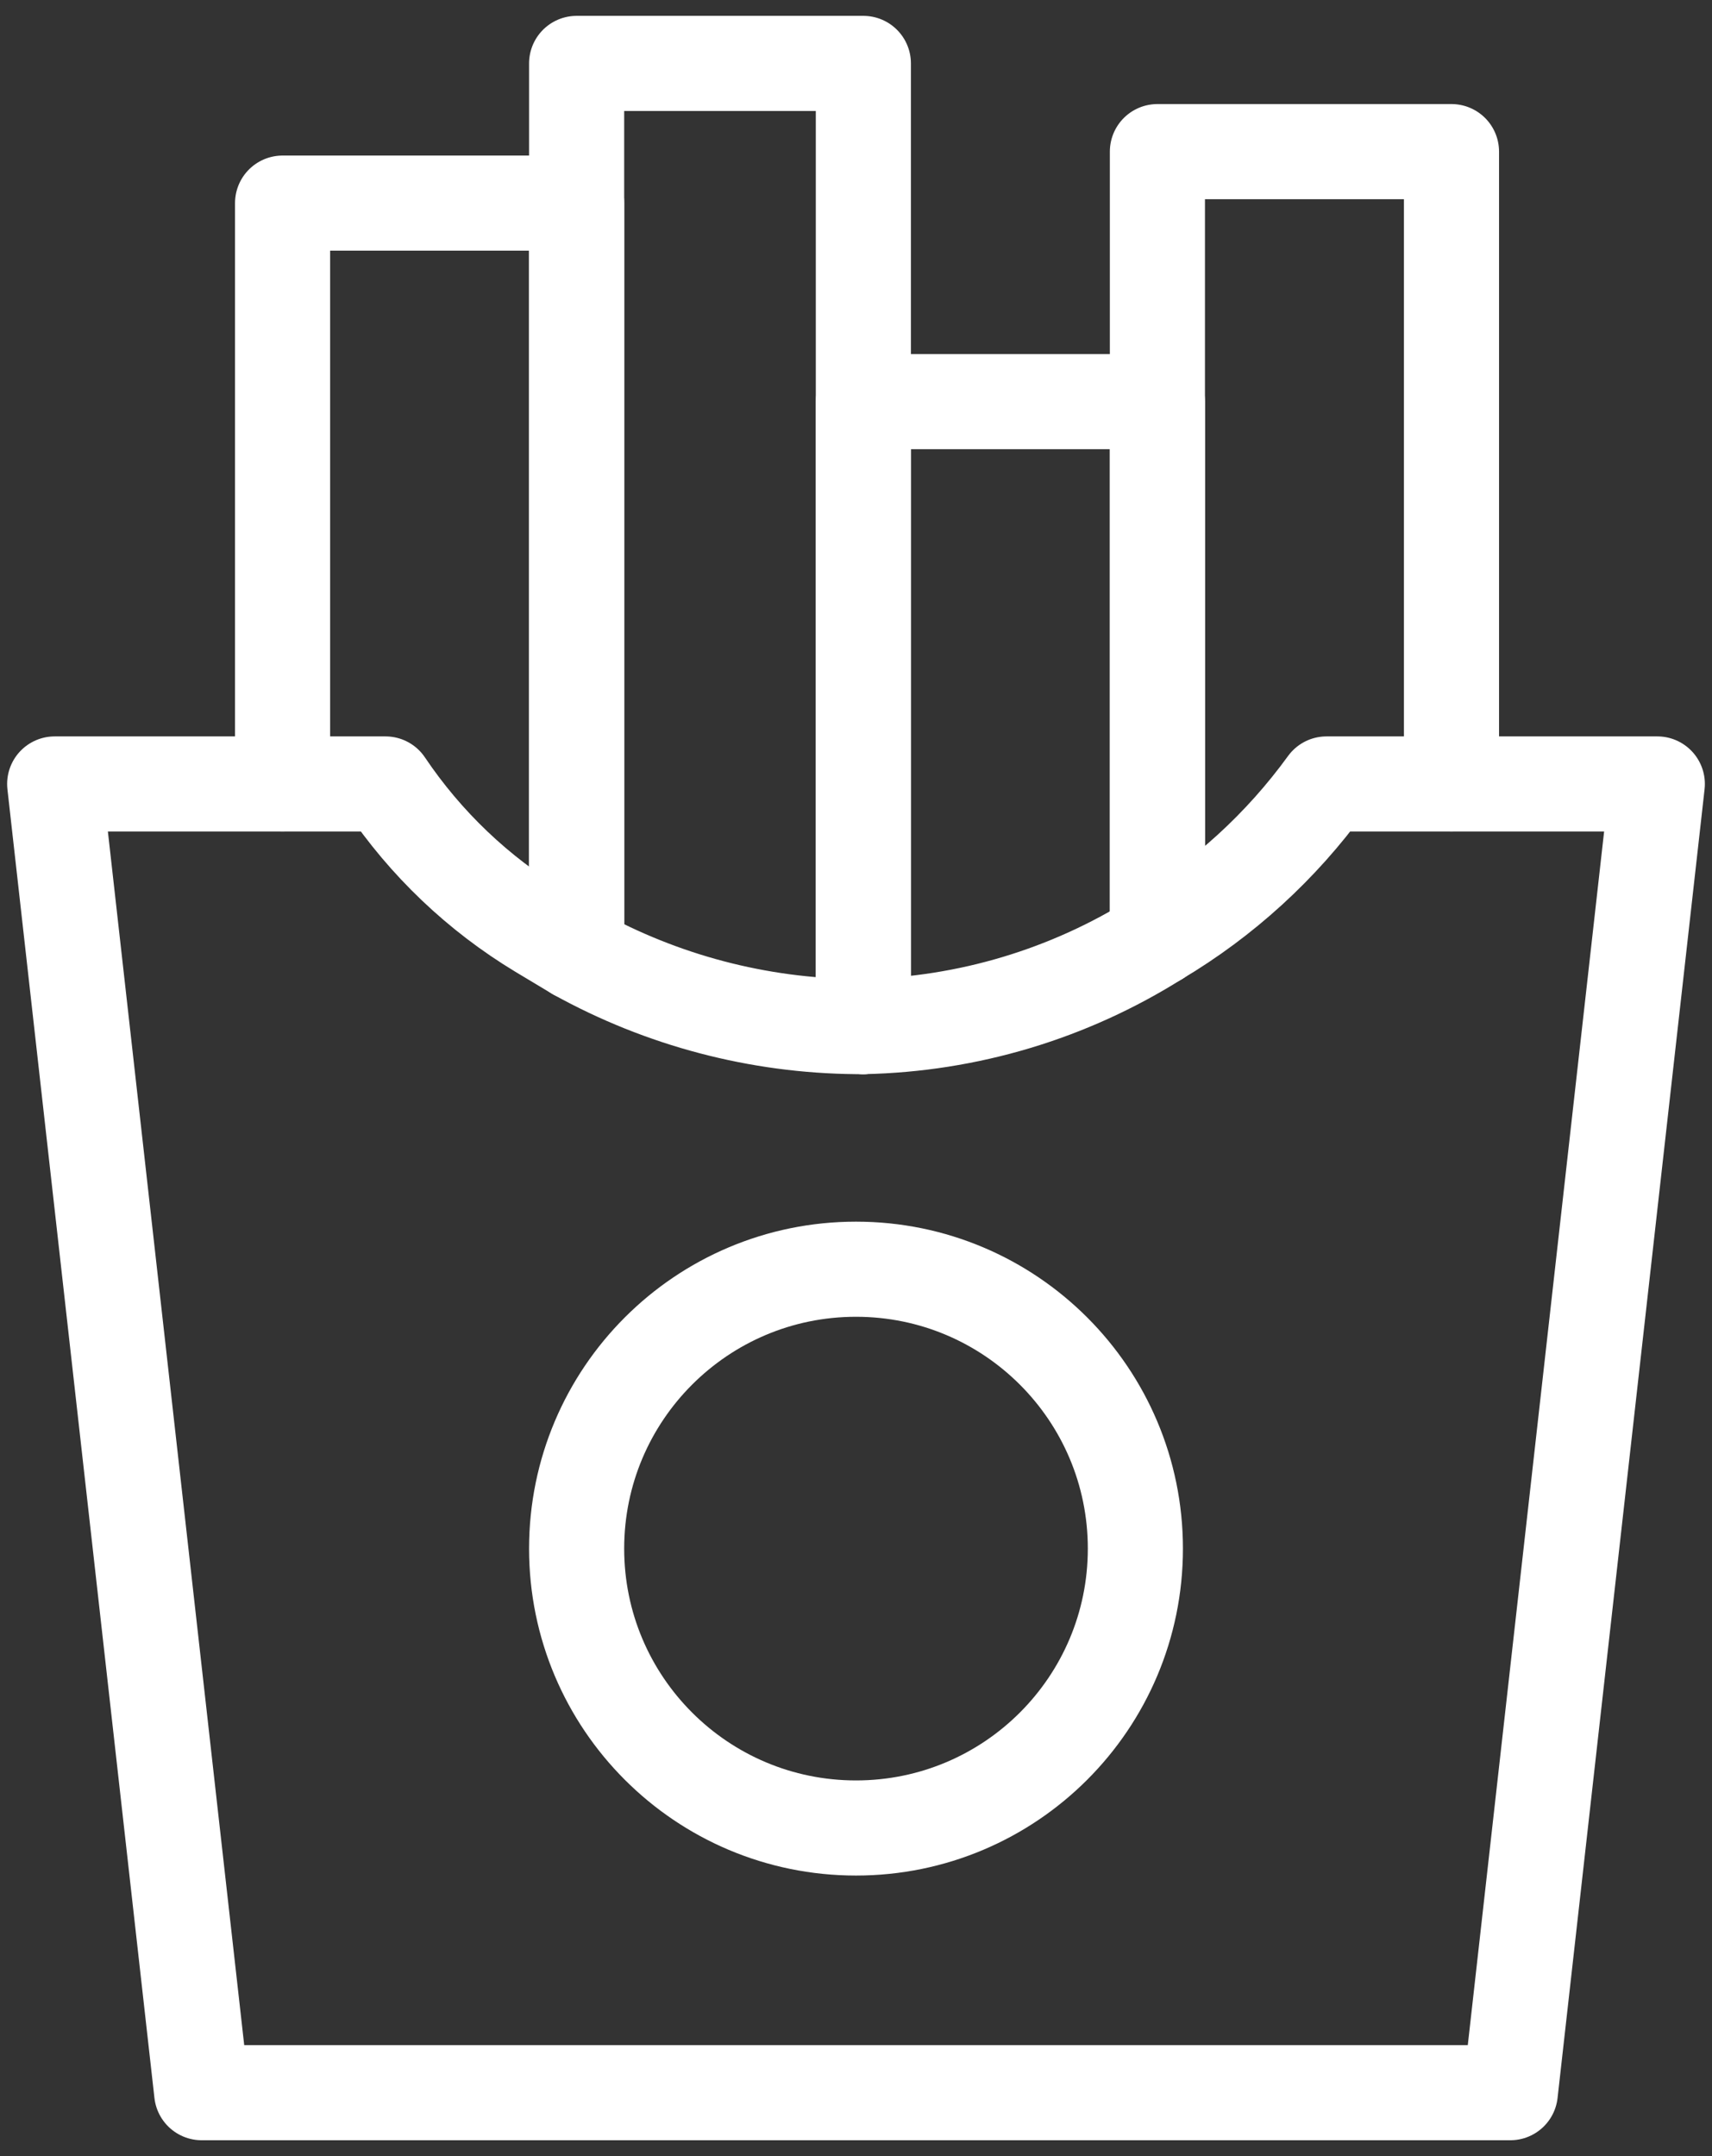 <svg width="54" height="68" viewBox="0 0 54 68" fill="none" xmlns="http://www.w3.org/2000/svg">
<rect x="0" y="0" width="54" height="68" fill="#333333" stroke="none"/>
<g id="french fries">
<path id="Vector" d="M27 57.652C31.866 57.652 35.812 53.707 35.812 48.841C35.812 43.974 31.866 40.029 27 40.029C22.133 40.029 18.188 43.974 18.188 48.841C18.188 53.707 22.133 57.652 27 57.652Z" stroke="white" stroke-width="3" stroke-linecap="round" stroke-linejoin="round"/>
<g id="Group">
<path id="Vector_2" d="M52.275 24.725L47.638 66H6.362L1.725 24.725H12.159C13.425 26.608 15.087 28.191 17.029 29.363L18.188 30.058C20.887 31.552 23.916 32.349 27 32.377H27.232C30.519 32.31 33.726 31.348 36.507 29.594C38.598 28.351 40.413 26.694 41.841 24.725H52.275Z" stroke="white" stroke-width="3" stroke-linecap="round" stroke-linejoin="round"/>
<path id="Vector_3" d="M8.913 24.725V6.406H18.188V29.362" stroke="white" stroke-width="3" stroke-linecap="round" stroke-linejoin="round"/>
<path id="Vector_4" d="M18.188 30.058V2H27.232V32.377" stroke="white" stroke-width="3" stroke-linecap="round" stroke-linejoin="round"/>
<path id="Vector_5" d="M27.232 32.377V12.666H36.507V29.594" stroke="white" stroke-width="3" stroke-linecap="round" stroke-linejoin="round"/>
<path id="Vector_6" d="M36.507 29.594V4.782H45.783V24.724" stroke="white" stroke-width="3" stroke-linecap="round" stroke-linejoin="round"/>
</g>
</g>
</svg>
